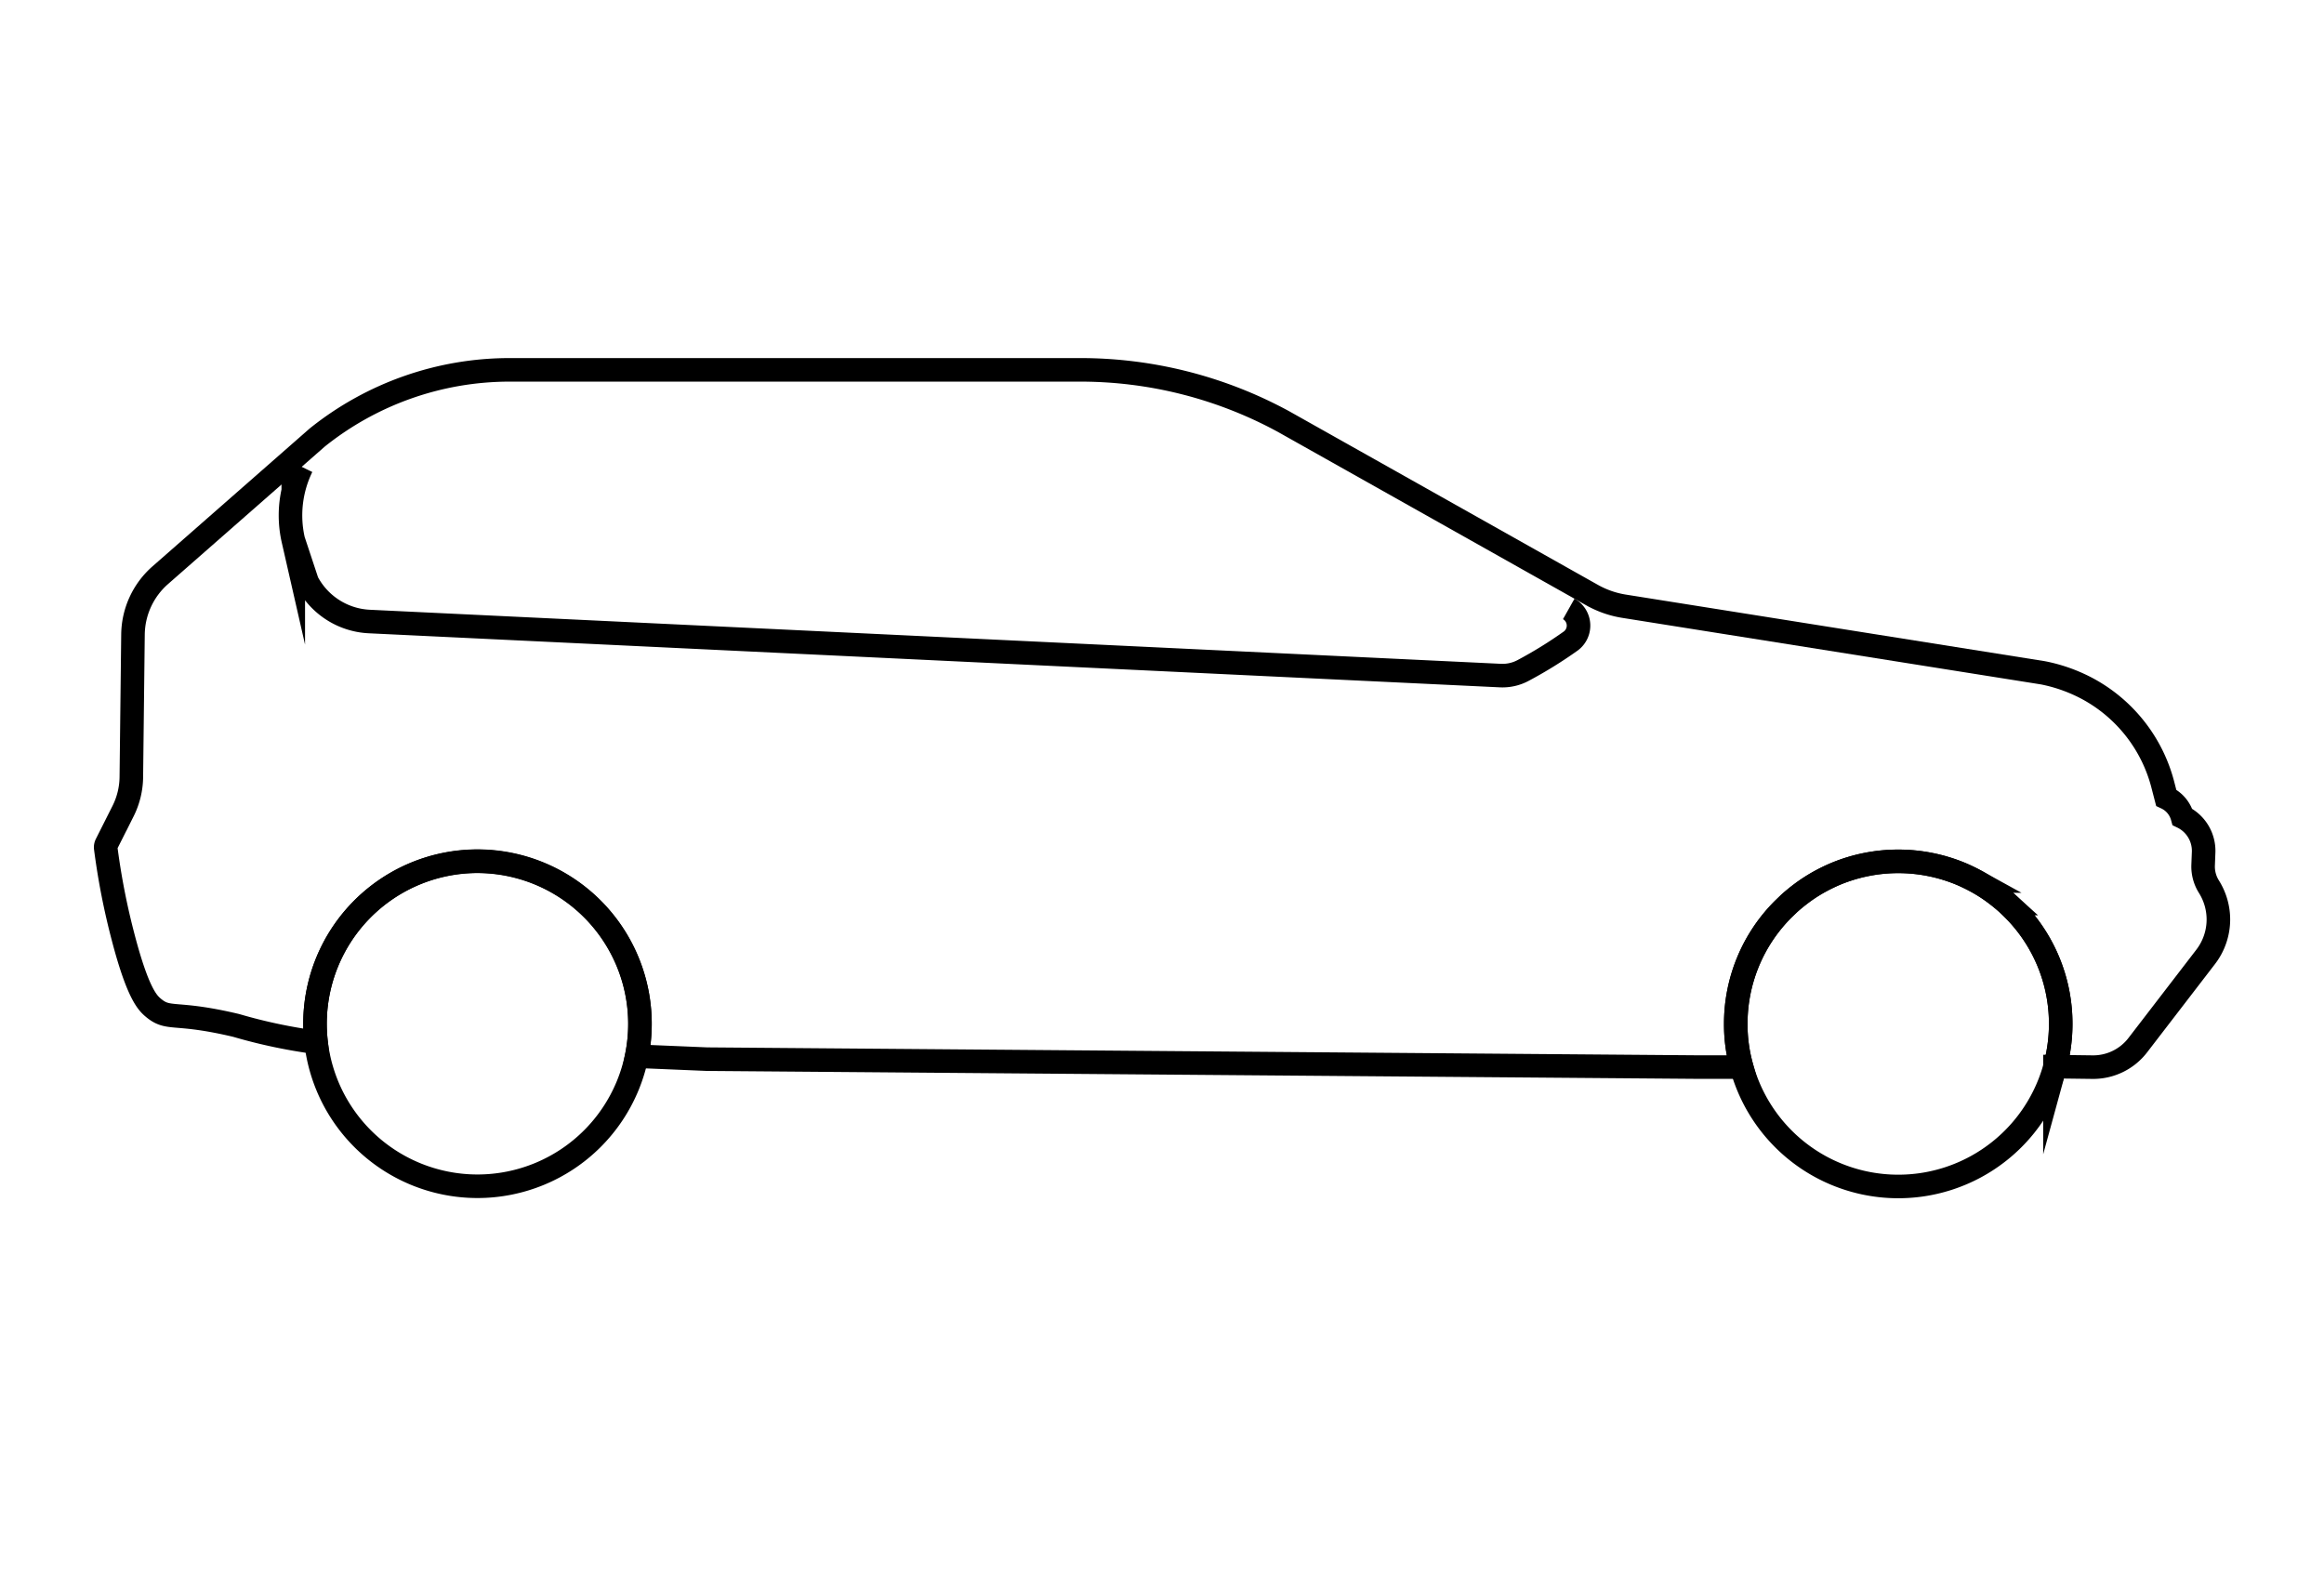 <svg xmlns="http://www.w3.org/2000/svg" width="78.936" height="53.82" viewBox="0 0 78.936 53.82"><g transform="translate(-291 -521)"><rect width="78.936" height="53.82" transform="translate(291 521)" fill="none"/><g transform="translate(294.588 533.558)"><path d="M73.822,27.352a2.086,2.086,0,0,1-.431,1.272l-2.3,2.992a1.911,1.911,0,0,1-1.555.755l-1.265-.016A5.513,5.513,0,0,0,66.851,27c-.063-.065-.127-.126-.192-.185a5.6,5.6,0,0,0-1.561-1,5.541,5.541,0,0,0-4.3,0,5.587,5.587,0,0,0-1.561,1L59.045,27a5.49,5.49,0,0,0-1.616,3.9,5.3,5.3,0,0,0,.2,1.469l-1.532,0L22.485,32.1,20.1,32a5.45,5.45,0,0,0,.109-.988,5.519,5.519,0,1,0-11,.517,18.16,18.16,0,0,1-2.713-.574c-2.129-.506-2.284-.147-2.831-.615-.19-.163-.515-.5-1-2.345a23.915,23.915,0,0,1-.6-3.057.232.232,0,0,1,.02-.135l.569-1.13a2.648,2.648,0,0,0,.28-1.163l.056-4.838a2.717,2.717,0,0,1,.924-2.007l5.332-4.677a10.45,10.45,0,0,1,6.544-2.3H35.172a14.439,14.439,0,0,1,6.9,1.758l10.473,5.89a3.246,3.246,0,0,0,1.087.38l14.232,2.262a5.429,5.429,0,0,1,1.473.518,5.178,5.178,0,0,1,2.612,3.339l.1.386a1.018,1.018,0,0,1,.551.653,1.279,1.279,0,0,1,.721,1.182l-.018.468a1.287,1.287,0,0,0,.2.723A2.1,2.1,0,0,1,73.822,27.352Z" transform="translate(-2.061 -8.684)" fill="none" stroke="#000" stroke-miterlimit="10" stroke-width="0.8"/><path d="M48.975,15.348a.651.651,0,0,1,.07,1.089,14.7,14.7,0,0,1-1.616,1,1.489,1.489,0,0,1-.775.176L8.236,15.777a2.521,2.521,0,0,1-2.112-1.345l-.472-1.424a3.758,3.758,0,0,1,.287-2.485" transform="translate(0.721 -7.225)" fill="none" stroke="#000" stroke-miterlimit="10" stroke-width="0.8"/><path d="M17.062,23.509a5.518,5.518,0,1,1-5.518-5.518A5.531,5.531,0,0,1,17.062,23.509Z" transform="translate(1.086 -1.294)" fill="none" stroke="#000" stroke-miterlimit="10" stroke-width="0.8"/><path d="M43.962,23.513a5.517,5.517,0,0,1-10.836,1.469,5.3,5.3,0,0,1-.2-1.469,5.49,5.49,0,0,1,1.616-3.9l.192-.185c.129-.117.266-.228.409-.337a4.959,4.959,0,0,1,.671-.431c.156-.086.318-.161.481-.233a5.541,5.541,0,0,1,4.3,0c.163.072.325.147.481.233a4.959,4.959,0,0,1,.671.431c.144.109.28.221.409.337l.192.185A5.49,5.49,0,0,1,43.962,23.513Z" transform="translate(22.443 -1.294)" fill="none" stroke="#000" stroke-miterlimit="10" stroke-width="0.8"/></g></g></svg>